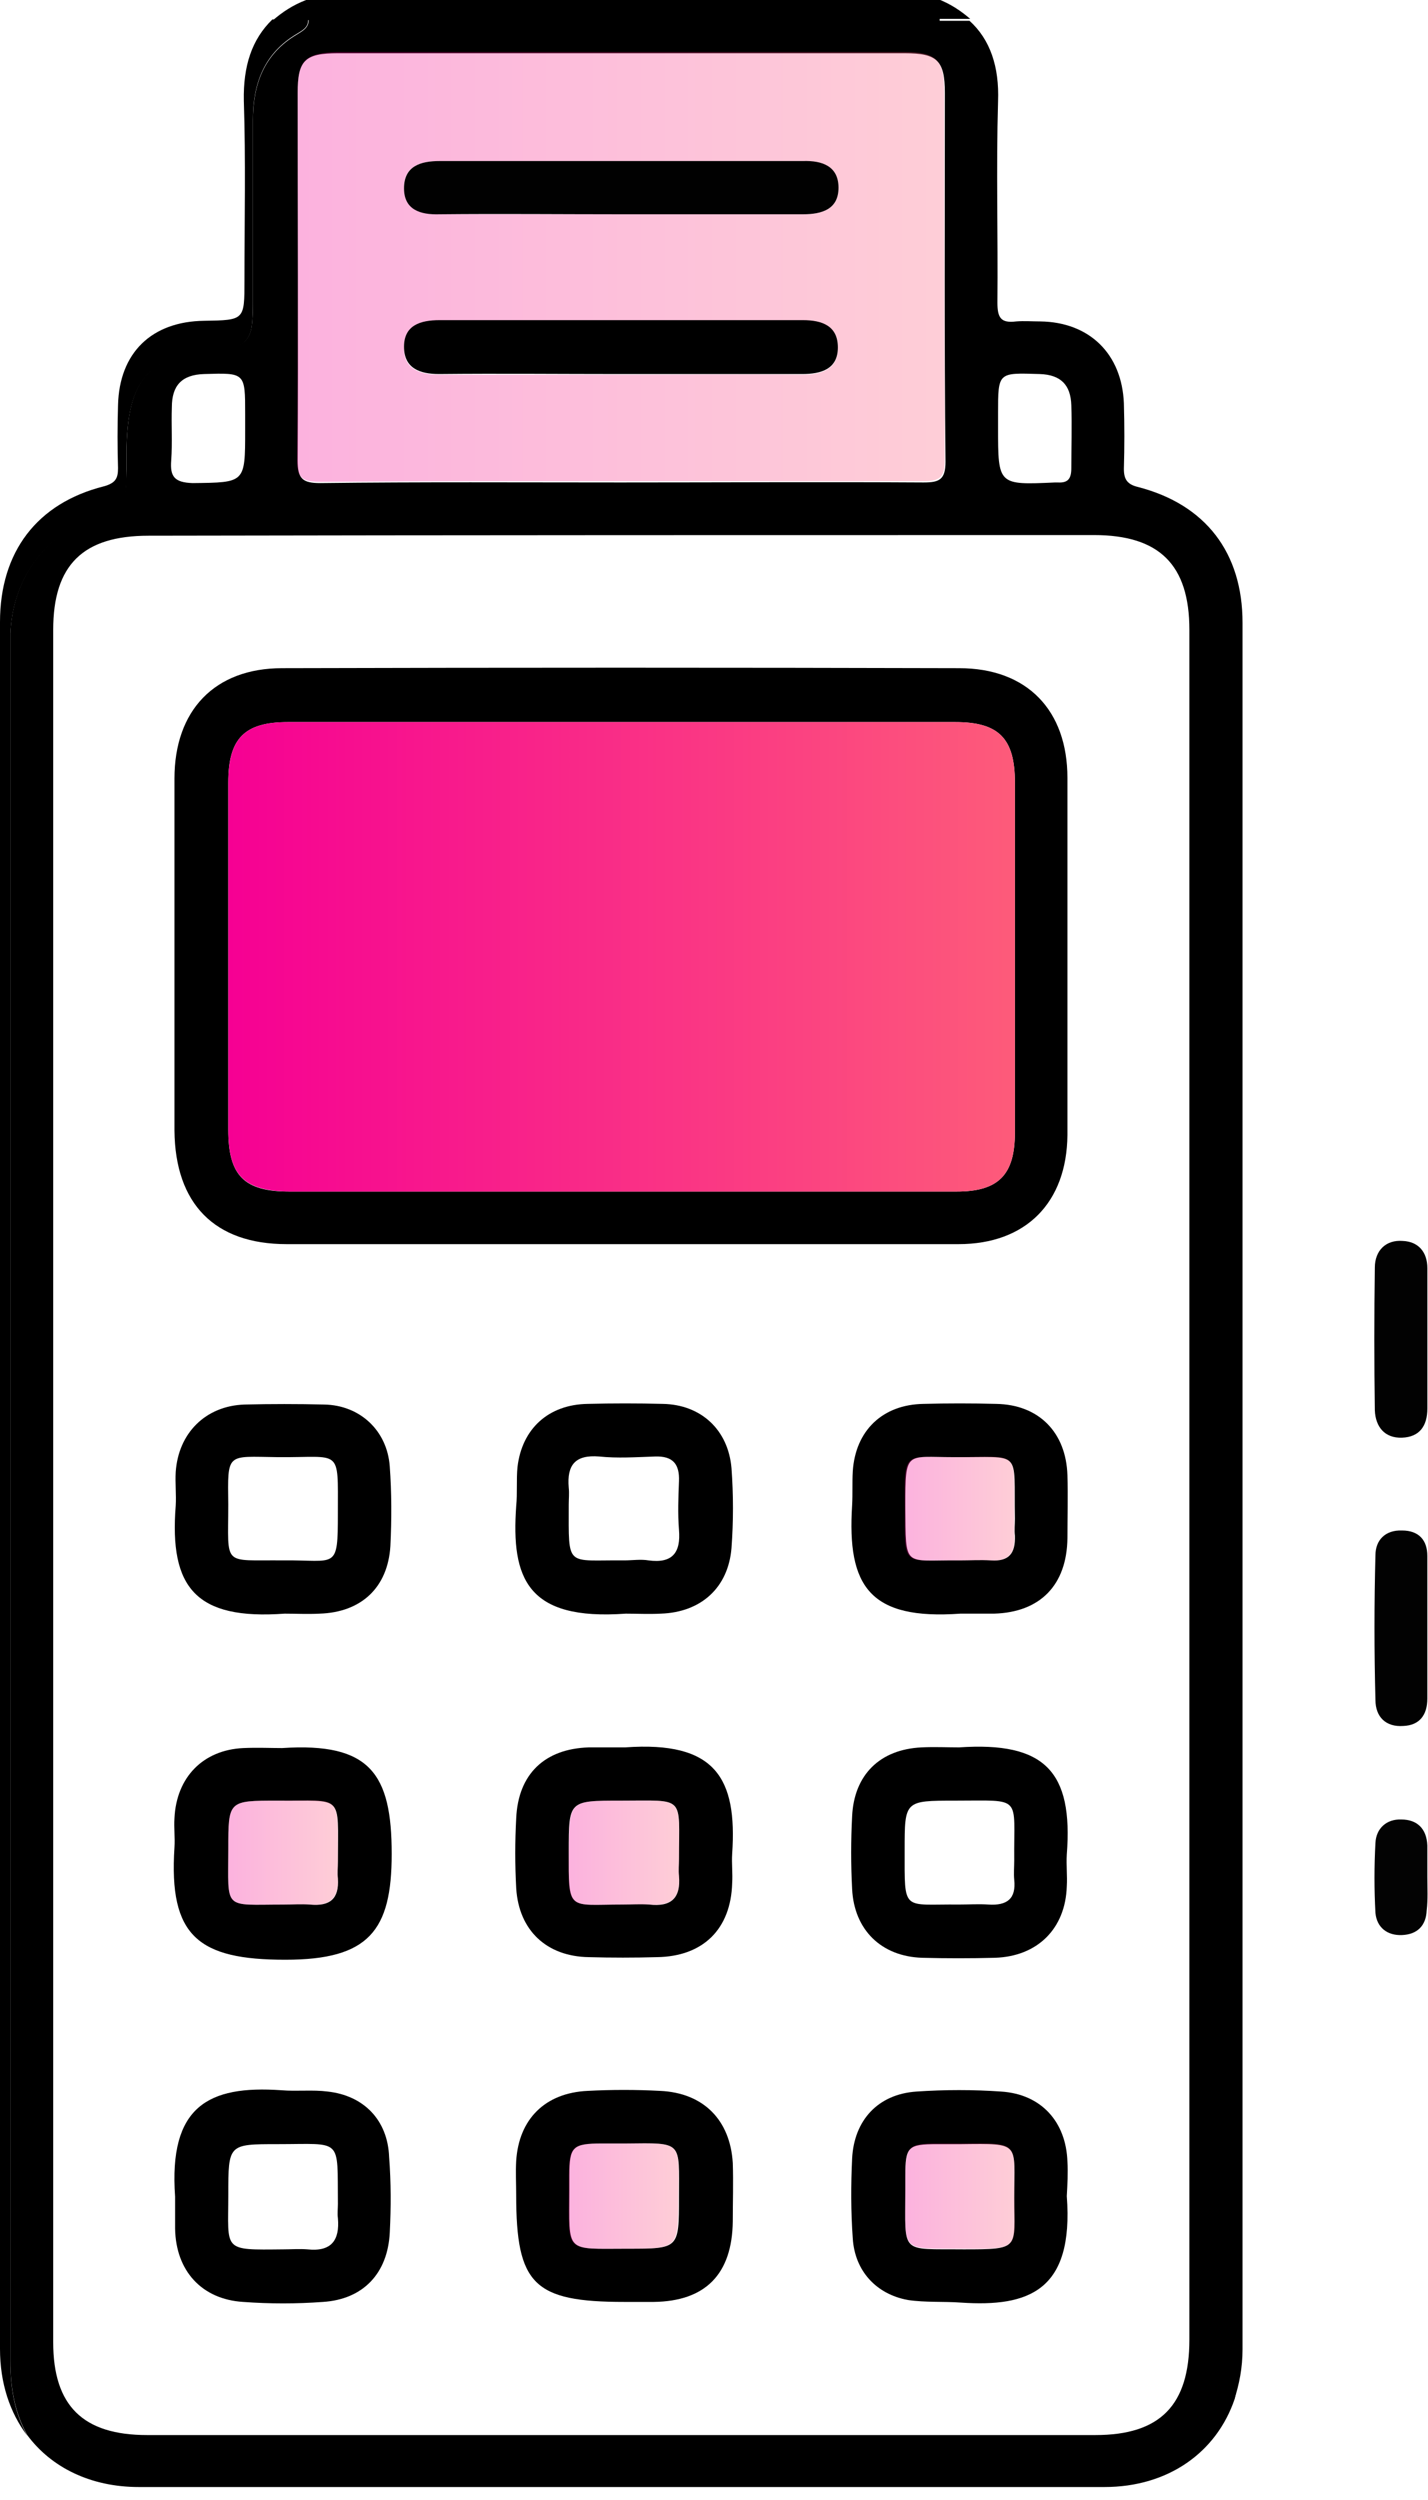 <svg width="40" height="70" viewBox="0 0 40 70" fill="none" xmlns="http://www.w3.org/2000/svg">
<g clip-path="url(#clip0_1873_1048)">
<path d="M8.32 0.964C7.394 1.509 7.085 2.364 7.085 3.382C7.085 5.055 7.085 6.728 7.085 8.4C7.085 8.655 7.085 8.891 7.049 9.146C6.994 9.491 6.812 9.673 6.467 9.709C6.395 9.709 6.34 9.727 6.267 9.727C4.16 9.909 3.561 10.564 3.543 12.673C3.543 12.837 3.543 12.982 3.543 13.146C3.524 14.109 3.506 14.127 2.634 14.473C1.217 15 0.346 16.237 0.291 17.746C0.291 17.855 0.291 17.964 0.291 18.091C0.291 34.091 0.291 50.091 0.291 66.109C0.291 66.873 0.418 67.564 0.763 68.182C1.435 69.091 2.544 69.637 3.888 69.637C12.898 69.637 21.908 69.637 30.936 69.637C32.716 69.637 34.078 68.673 34.587 67.164C34.623 67.018 34.642 66.873 34.66 66.709C34.678 66.437 34.678 66.164 34.678 65.891C34.678 50.018 34.678 34.146 34.678 18.291C34.678 17.909 34.696 17.509 34.605 17.146C34.297 15.8 33.515 14.855 32.189 14.437C31.608 14.255 31.39 13.928 31.408 13.346C31.426 12.873 31.426 12.4 31.39 11.928C31.227 10.491 30.464 9.782 29.029 9.727C27.975 9.691 27.884 9.6 27.884 8.527C27.884 6.909 27.866 5.309 27.884 3.691C27.902 2.509 27.648 1.473 26.522 0.855C26.413 0.782 26.304 0.691 26.322 0.528C26.613 0.528 26.885 0.528 27.176 0.528C26.921 0.309 26.631 0.109 26.249 -0.036C20.346 0 14.46 0 8.574 0C8.193 0.146 7.902 0.346 7.648 0.564C7.975 0.564 8.302 0.564 8.647 0.564C8.647 0.782 8.465 0.873 8.32 0.964ZM4.796 12.891C4.832 12.4 4.796 11.891 4.814 11.4C4.814 10.8 5.087 10.491 5.722 10.473C6.867 10.437 6.867 10.437 6.867 11.582C6.867 11.746 6.867 11.891 6.867 12.055C6.867 13.527 6.867 13.509 5.395 13.527C4.887 13.509 4.76 13.346 4.796 12.891ZM27.957 11.564C27.957 10.418 27.957 10.437 29.119 10.473C29.719 10.491 29.991 10.782 30.009 11.346C30.028 11.928 30.009 12.527 30.009 13.109C30.009 13.4 29.919 13.527 29.628 13.509C29.61 13.509 29.592 13.509 29.555 13.509C27.957 13.582 27.957 13.582 27.957 11.982C27.957 11.837 27.957 11.691 27.957 11.564ZM30.645 14.982C32.48 14.982 33.316 15.818 33.316 17.637C33.316 25.637 33.316 33.637 33.316 41.637C33.316 49.6 33.316 57.546 33.316 65.509C33.316 67.346 32.498 68.182 30.682 68.182C21.835 68.182 12.97 68.182 4.124 68.182C2.326 68.182 1.49 67.364 1.49 65.582C1.49 49.6 1.49 33.618 1.49 17.637C1.49 15.818 2.326 15 4.16 15C12.989 14.982 21.817 14.982 30.645 14.982ZM25.341 1.491C26.249 1.491 26.467 1.691 26.467 2.6C26.467 6.037 26.449 9.491 26.485 12.928C26.485 13.437 26.304 13.509 25.868 13.509C23.034 13.491 20.218 13.509 17.385 13.509C14.587 13.509 11.771 13.491 8.974 13.527C8.465 13.527 8.338 13.4 8.338 12.891C8.356 9.455 8.338 6.037 8.338 2.6C8.338 1.691 8.538 1.491 9.464 1.491C14.751 1.491 20.037 1.491 25.341 1.491Z" fill="black"/>
<path d="M6.83 2.818C6.885 4.491 6.848 6.164 6.848 7.854C6.848 8.964 6.848 8.964 5.722 8.982C4.251 9 3.342 9.873 3.306 11.345C3.288 11.927 3.288 12.527 3.306 13.109C3.306 13.4 3.233 13.527 2.906 13.618C1.035 14.091 0 15.454 0 17.418C0 33.527 0 49.654 0 65.764C0 66.727 0.272 67.545 0.763 68.2C0.418 67.582 0.291 66.891 0.291 66.127C0.291 50.127 0.291 34.127 0.291 18.109C0.291 18 0.291 17.891 0.291 17.764C0.345 16.255 1.217 15.018 2.634 14.491C3.524 14.164 3.542 14.127 3.542 13.164C3.542 13 3.542 12.854 3.542 12.691C3.56 10.582 4.16 9.927 6.267 9.745C6.34 9.745 6.394 9.727 6.467 9.727C6.812 9.691 6.994 9.491 7.048 9.164C7.084 8.909 7.084 8.655 7.084 8.4C7.084 6.727 7.084 5.036 7.084 3.364C7.084 2.345 7.393 1.491 8.32 0.945C8.465 0.855 8.647 0.764 8.629 0.545C8.302 0.545 7.975 0.545 7.629 0.545C7.048 1.109 6.812 1.855 6.83 2.818Z" fill="black"/>
<path d="M26.504 0.891C27.63 1.509 27.884 2.546 27.866 3.727C27.848 5.346 27.848 6.946 27.866 8.564C27.866 9.637 27.957 9.727 29.01 9.764C30.445 9.818 31.208 10.527 31.372 11.964C31.426 12.437 31.408 12.909 31.39 13.382C31.372 13.964 31.59 14.291 32.171 14.473C33.497 14.891 34.278 15.837 34.587 17.182C34.678 17.564 34.66 17.946 34.66 18.328C34.66 34.2 34.66 50.073 34.66 65.927C34.66 66.2 34.66 66.473 34.642 66.746C34.623 66.891 34.605 67.055 34.569 67.2C34.714 66.764 34.805 66.291 34.805 65.782C34.805 49.673 34.805 33.546 34.805 17.437C34.805 15.473 33.77 14.127 31.881 13.637C31.572 13.564 31.481 13.418 31.481 13.127C31.499 12.509 31.499 11.909 31.481 11.291C31.426 9.909 30.518 9.018 29.137 9C28.92 9 28.683 8.982 28.465 9C28.029 9.055 27.939 8.891 27.939 8.473C27.957 6.6 27.902 4.709 27.957 2.837C27.993 1.873 27.739 1.109 27.157 0.582C26.867 0.582 26.594 0.582 26.304 0.582C26.286 0.727 26.395 0.818 26.504 0.891Z" fill="black"/>
<path d="M39.274 40.255C39.764 40.236 39.982 39.927 39.982 39.437C39.982 38.782 39.982 38.127 39.982 37.473C39.982 36.818 39.982 36.164 39.982 35.509C39.982 35.055 39.728 34.764 39.292 34.746C38.819 34.709 38.511 35.018 38.511 35.491C38.492 36.818 38.492 38.164 38.511 39.491C38.529 39.946 38.783 40.273 39.274 40.255Z" fill="#020202"/>
<path d="M39.273 42.854C38.801 42.836 38.528 43.127 38.528 43.545C38.492 44.891 38.492 46.254 38.528 47.6C38.528 48.072 38.819 48.363 39.309 48.327C39.764 48.309 39.981 48.018 39.981 47.563C39.981 46.909 39.981 46.254 39.981 45.6C39.981 44.927 39.981 44.254 39.981 43.563C39.981 43.127 39.745 42.854 39.273 42.854Z" fill="#020202"/>
<path d="M39.981 52.546C39.981 52.255 39.981 51.964 39.981 51.673C39.963 51.2 39.691 50.946 39.255 50.946C38.837 50.928 38.546 51.2 38.528 51.6C38.492 52.255 38.492 52.909 38.528 53.564C38.565 53.964 38.855 54.2 39.273 54.182C39.691 54.164 39.945 53.928 39.963 53.491C40 53.182 39.981 52.855 39.981 52.546Z" fill="#030303"/>
<path opacity="0.3" d="M8.338 2.6C8.338 6.018 8.356 9.436 8.319 12.855C8.319 13.364 8.446 13.491 8.955 13.491C11.753 13.473 14.568 13.473 17.366 13.473C20.2 13.473 23.015 13.473 25.849 13.473C26.285 13.473 26.466 13.4 26.466 12.891C26.448 9.455 26.448 6 26.448 2.564C26.448 1.673 26.23 1.455 25.322 1.455C20.018 1.455 14.732 1.455 9.427 1.455C8.537 1.491 8.338 1.691 8.338 2.6ZM12.316 4.509C15.713 4.509 19.11 4.509 22.488 4.509C23.033 4.509 23.487 4.655 23.487 5.255C23.487 5.855 23.033 6 22.488 6C20.799 5.982 19.091 6 17.402 6C15.713 6 14.005 6 12.316 6C11.771 6 11.317 5.873 11.317 5.255C11.317 4.655 11.771 4.509 12.316 4.509ZM12.316 8.982C15.713 8.982 19.11 8.982 22.488 8.982C23.033 8.982 23.487 9.146 23.469 9.745C23.469 10.345 23.015 10.491 22.47 10.491C20.781 10.473 19.073 10.491 17.384 10.491C15.694 10.491 13.987 10.491 12.297 10.491C11.753 10.491 11.298 10.327 11.317 9.727C11.317 9.109 11.771 8.982 12.316 8.982Z" fill="url(#paint0_linear_1873_1048)"/>
<path d="M8.029 34.836C11.136 34.836 14.242 34.836 17.33 34.836C20.509 34.836 23.67 34.836 26.849 34.836C28.738 34.836 29.882 33.673 29.9 31.782C29.9 28.454 29.9 25.109 29.9 21.782C29.9 19.891 28.774 18.709 26.867 18.709C20.545 18.691 14.224 18.691 7.902 18.709C6.013 18.709 4.887 19.891 4.887 21.8C4.887 25.091 4.887 28.382 4.887 31.654C4.905 33.709 6.013 34.836 8.029 34.836ZM6.394 21.909C6.394 20.673 6.849 20.218 8.066 20.218C14.296 20.218 20.527 20.218 26.758 20.218C27.975 20.218 28.429 20.673 28.429 21.909C28.429 25.182 28.429 28.436 28.429 31.709C28.429 32.891 27.975 33.364 26.794 33.364C23.651 33.364 20.491 33.364 17.348 33.364C14.26 33.364 11.19 33.364 8.102 33.364C6.83 33.364 6.394 32.909 6.394 31.636C6.394 28.382 6.394 25.145 6.394 21.909Z" fill="black"/>
<path d="M17.529 45.182C17.838 45.182 18.165 45.2 18.51 45.182C19.637 45.145 20.4 44.455 20.49 43.345C20.545 42.6 20.545 41.855 20.49 41.109C20.4 40.036 19.637 39.327 18.565 39.309C17.856 39.291 17.166 39.291 16.458 39.309C15.368 39.327 14.623 40 14.496 41.073C14.46 41.436 14.496 41.8 14.46 42.164C14.314 44.2 14.768 45.382 17.529 45.182ZM16.785 40.782C17.293 40.836 17.82 40.8 18.347 40.782C18.855 40.764 19.037 41 19.019 41.473C19.001 41.927 18.983 42.382 19.019 42.836C19.073 43.473 18.837 43.782 18.165 43.691C17.947 43.654 17.711 43.691 17.493 43.691C15.84 43.673 15.931 43.927 15.931 42.127C15.931 41.964 15.949 41.818 15.931 41.654C15.876 41.018 16.113 40.727 16.785 40.782Z" fill="black"/>
<path d="M17.512 48.927C17.166 48.927 16.84 48.927 16.494 48.927C15.259 48.964 14.514 49.673 14.46 50.909C14.424 51.563 14.424 52.218 14.46 52.873C14.533 54.054 15.314 54.782 16.494 54.8C17.13 54.818 17.766 54.818 18.402 54.8C19.692 54.782 20.473 54.018 20.509 52.727C20.527 52.454 20.491 52.182 20.509 51.909C20.654 49.782 20.037 48.745 17.512 48.927ZM18.184 53.327C17.929 53.309 17.693 53.327 17.439 53.327C15.895 53.327 15.931 53.545 15.931 51.836C15.931 50.418 15.931 50.418 17.384 50.418C19.219 50.418 19.019 50.254 19.019 52.054C19.019 52.218 19.001 52.364 19.019 52.527C19.074 53.145 18.801 53.4 18.184 53.327Z" fill="black"/>
<path d="M18.492 58.545C17.82 58.509 17.13 58.509 16.457 58.545C15.277 58.6 14.532 59.327 14.459 60.509C14.441 60.818 14.459 61.145 14.459 61.454C14.459 63.964 14.95 64.454 17.493 64.454C17.765 64.454 18.038 64.454 18.31 64.454C19.764 64.436 20.508 63.673 20.526 62.2C20.526 61.654 20.545 61.109 20.526 60.563C20.454 59.364 19.709 58.6 18.492 58.545ZM19.019 61.527C19.019 62.964 19.019 62.964 17.584 62.964C15.803 62.964 15.949 63.109 15.949 61.309C15.949 61.182 15.949 61.036 15.949 60.909C15.949 60.109 16.04 60.018 16.857 60.018C17.075 60.018 17.311 60.018 17.529 60.018C19.146 60 19.019 59.945 19.019 61.527Z" fill="black"/>
<path d="M29.9 60.528C29.864 59.418 29.173 58.637 28.047 58.564C27.266 58.509 26.467 58.509 25.667 58.564C24.596 58.637 23.924 59.364 23.869 60.437C23.833 61.182 23.833 61.928 23.887 62.673C23.942 63.582 24.541 64.237 25.431 64.4C25.922 64.473 26.43 64.437 26.921 64.473C28.81 64.6 30.082 64.146 29.882 61.491C29.9 61.164 29.918 60.837 29.9 60.528ZM26.994 62.982C25.195 62.964 25.359 63.146 25.359 61.328C25.359 61.2 25.359 61.055 25.359 60.928C25.359 60.109 25.431 60.037 26.249 60.037C26.467 60.037 26.703 60.037 26.921 60.037C28.61 60.018 28.41 59.982 28.41 61.546C28.41 62.964 28.592 62.982 26.994 62.982Z" fill="black"/>
<path d="M7.993 54.873C10.336 54.873 10.972 54.055 10.972 51.909C10.972 49.673 10.373 48.782 7.902 48.946C7.594 48.946 7.212 48.928 6.812 48.946C5.686 49 4.941 49.764 4.887 50.909C4.869 51.182 4.905 51.455 4.887 51.727C4.723 54.218 5.559 54.873 7.993 54.873ZM6.395 51.764C6.395 50.418 6.395 50.418 7.775 50.418C9.646 50.437 9.465 50.2 9.465 52.127C9.465 52.291 9.446 52.437 9.465 52.6C9.501 53.164 9.247 53.382 8.683 53.328C8.429 53.309 8.193 53.328 7.939 53.328C6.231 53.328 6.395 53.509 6.395 51.764Z" fill="black"/>
<path d="M26.866 48.927C26.539 48.927 26.176 48.909 25.813 48.927C24.65 48.982 23.924 49.691 23.869 50.854C23.833 51.527 23.833 52.218 23.869 52.891C23.924 54.036 24.686 54.782 25.831 54.818C26.503 54.836 27.193 54.836 27.865 54.818C29.064 54.782 29.845 54 29.882 52.818C29.9 52.527 29.864 52.236 29.882 51.927C30.063 49.6 29.264 48.763 26.866 48.927ZM27.684 53.327C27.411 53.309 27.139 53.327 26.866 53.327C25.268 53.309 25.34 53.563 25.34 51.8C25.34 50.418 25.34 50.418 26.757 50.418C28.665 50.418 28.392 50.254 28.41 52.091C28.41 52.273 28.392 52.454 28.41 52.636C28.465 53.163 28.211 53.363 27.684 53.327Z" fill="black"/>
<path d="M7.974 45.182C8.283 45.182 8.61 45.2 8.955 45.182C10.118 45.145 10.863 44.454 10.935 43.291C10.972 42.545 10.972 41.8 10.917 41.054C10.844 40.054 10.081 39.345 9.082 39.327C8.338 39.309 7.593 39.309 6.848 39.327C5.758 39.364 4.995 40.127 4.922 41.218C4.904 41.527 4.941 41.854 4.922 42.163C4.741 44.454 5.486 45.364 7.974 45.182ZM7.774 40.8C9.573 40.818 9.464 40.509 9.464 42.364C9.464 43.982 9.427 43.673 7.938 43.691C6.212 43.673 6.394 43.891 6.394 42.127C6.376 40.654 6.339 40.782 7.774 40.8Z" fill="black"/>
<path d="M27.902 39.309C27.23 39.291 26.539 39.291 25.867 39.309C24.723 39.327 23.96 40.054 23.887 41.2C23.869 41.509 23.887 41.836 23.869 42.145C23.724 44.418 24.36 45.364 26.903 45.182C27.212 45.182 27.538 45.182 27.847 45.182C29.137 45.145 29.882 44.382 29.9 43.073C29.9 42.491 29.918 41.891 29.9 41.309C29.864 40.109 29.101 39.327 27.902 39.309ZM27.756 43.691C27.466 43.673 27.175 43.691 26.884 43.691C25.286 43.673 25.377 43.945 25.359 42.164C25.359 40.6 25.377 40.8 26.703 40.8C28.665 40.818 28.392 40.545 28.429 42.527C28.429 42.691 28.41 42.836 28.429 43C28.447 43.491 28.265 43.727 27.756 43.691Z" fill="black"/>
<path d="M9.174 58.563C8.756 58.509 8.32 58.563 7.884 58.527C5.831 58.382 4.723 58.982 4.905 61.509C4.905 61.8 4.905 62.091 4.905 62.4C4.923 63.582 5.65 64.382 6.812 64.454C7.557 64.509 8.302 64.509 9.047 64.454C10.173 64.382 10.863 63.654 10.918 62.509C10.954 61.8 10.954 61.109 10.9 60.4C10.863 59.364 10.191 58.673 9.174 58.563ZM8.611 62.982C8.393 62.964 8.157 62.982 7.939 62.982C6.213 63 6.395 63.036 6.395 61.454C6.395 60.036 6.395 60.036 7.775 60.036C9.61 60.036 9.446 59.836 9.465 61.709C9.465 61.836 9.446 61.982 9.465 62.109C9.519 62.727 9.283 63.054 8.611 62.982Z" fill="black"/>
<path d="M12.298 10.473C13.988 10.455 15.695 10.473 17.385 10.473C19.074 10.473 20.782 10.473 22.471 10.473C23.016 10.473 23.47 10.328 23.47 9.728C23.47 9.127 23.034 8.964 22.489 8.964C19.092 8.964 15.695 8.964 12.316 8.964C11.771 8.964 11.317 9.109 11.317 9.709C11.317 10.309 11.753 10.473 12.298 10.473Z" fill="black"/>
<path d="M12.316 6C14.006 5.982 15.713 6 17.403 6C19.092 6 20.8 6 22.489 6C23.034 6 23.488 5.855 23.488 5.255C23.488 4.655 23.034 4.491 22.489 4.509C19.092 4.509 15.695 4.509 12.316 4.509C11.771 4.509 11.317 4.655 11.317 5.273C11.317 5.873 11.771 6.018 12.316 6Z" fill="#010101"/>
<path d="M8.102 33.364C11.19 33.364 14.26 33.364 17.348 33.364C20.491 33.364 23.652 33.364 26.794 33.364C27.975 33.364 28.429 32.891 28.429 31.709C28.429 28.436 28.429 25.182 28.429 21.909C28.429 20.673 27.975 20.218 26.758 20.218C20.527 20.218 14.296 20.218 8.066 20.218C6.849 20.218 6.395 20.673 6.395 21.909C6.395 25.145 6.395 28.4 6.395 31.636C6.395 32.909 6.83 33.346 8.102 33.364Z" fill="url(#paint1_linear_1873_1048)"/>
<path opacity="0.3" d="M19.019 52.054C19.019 50.254 19.2 50.418 17.384 50.418C15.931 50.418 15.949 50.418 15.931 51.836C15.912 53.545 15.894 53.327 17.438 53.327C17.693 53.327 17.929 53.309 18.183 53.327C18.801 53.382 19.073 53.145 19.019 52.509C19.001 52.363 19.019 52.2 19.019 52.054Z" fill="url(#paint2_linear_1873_1048)"/>
<path opacity="0.3" d="M17.511 60.018C17.293 60.018 17.057 60.018 16.839 60.018C16.021 60.018 15.949 60.109 15.931 60.909C15.931 61.036 15.931 61.182 15.931 61.309C15.931 63.109 15.785 62.963 17.566 62.963C19 62.963 19 62.963 19 61.527C19.019 59.945 19.146 60 17.511 60.018Z" fill="url(#paint3_linear_1873_1048)"/>
<path opacity="0.3" d="M26.921 60.018C26.703 60.018 26.466 60.018 26.248 60.018C25.449 60.018 25.377 60.091 25.358 60.909C25.358 61.036 25.358 61.182 25.358 61.309C25.358 63.127 25.195 62.946 26.993 62.964C28.592 62.982 28.428 62.964 28.41 61.509C28.41 59.964 28.592 60 26.921 60.018Z" fill="url(#paint4_linear_1873_1048)"/>
<path opacity="0.3" d="M7.938 53.327C8.192 53.327 8.428 53.309 8.683 53.327C9.228 53.382 9.5 53.145 9.464 52.6C9.446 52.436 9.464 52.291 9.464 52.127C9.446 50.182 9.645 50.418 7.774 50.418C6.394 50.418 6.394 50.418 6.394 51.764C6.394 53.509 6.23 53.327 7.938 53.327Z" fill="url(#paint5_linear_1873_1048)"/>
<path opacity="0.3" d="M28.411 42.527C28.393 40.527 28.647 40.8 26.685 40.8C25.341 40.8 25.323 40.6 25.341 42.164C25.341 43.946 25.25 43.673 26.867 43.691C27.157 43.691 27.448 43.673 27.739 43.691C28.247 43.727 28.447 43.491 28.411 43C28.411 42.855 28.411 42.691 28.411 42.527Z" fill="url(#paint6_linear_1873_1048)"/>
</g>
<defs>
<linearGradient id="paint0_linear_1873_1048" x1="8.319" y1="13.491" x2="26.466" y2="13.491" gradientUnits="userSpaceOnUse">
<stop stop-color="#F60093"/>
<stop offset="1" stop-color="#FD5B7A"/>
</linearGradient>
<linearGradient id="paint1_linear_1873_1048" x1="6.395" y1="33.364" x2="28.429" y2="33.364" gradientUnits="userSpaceOnUse">
<stop stop-color="#F60093"/>
<stop offset="1" stop-color="#FD5B7A"/>
</linearGradient>
<linearGradient id="paint2_linear_1873_1048" x1="15.927" y1="53.336" x2="19.026" y2="53.336" gradientUnits="userSpaceOnUse">
<stop stop-color="#F60093"/>
<stop offset="1" stop-color="#FD5B7A"/>
</linearGradient>
<linearGradient id="paint3_linear_1873_1048" x1="15.928" y1="62.966" x2="19.01" y2="62.966" gradientUnits="userSpaceOnUse">
<stop stop-color="#F60093"/>
<stop offset="1" stop-color="#FD5B7A"/>
</linearGradient>
<linearGradient id="paint4_linear_1873_1048" x1="25.355" y1="62.967" x2="28.423" y2="62.967" gradientUnits="userSpaceOnUse">
<stop stop-color="#F60093"/>
<stop offset="1" stop-color="#FD5B7A"/>
</linearGradient>
<linearGradient id="paint5_linear_1873_1048" x1="6.39" y1="53.335" x2="9.467" y2="53.335" gradientUnits="userSpaceOnUse">
<stop stop-color="#F60093"/>
<stop offset="1" stop-color="#FD5B7A"/>
</linearGradient>
<linearGradient id="paint6_linear_1873_1048" x1="25.338" y1="43.696" x2="28.415" y2="43.696" gradientUnits="userSpaceOnUse">
<stop stop-color="#F60093"/>
<stop offset="1" stop-color="#FD5B7A"/>
</linearGradient>
<clipPath id="clip0_1873_1048">
<rect width="40" height="70" fill="white"/>
</clipPath>
</defs>
</svg>
